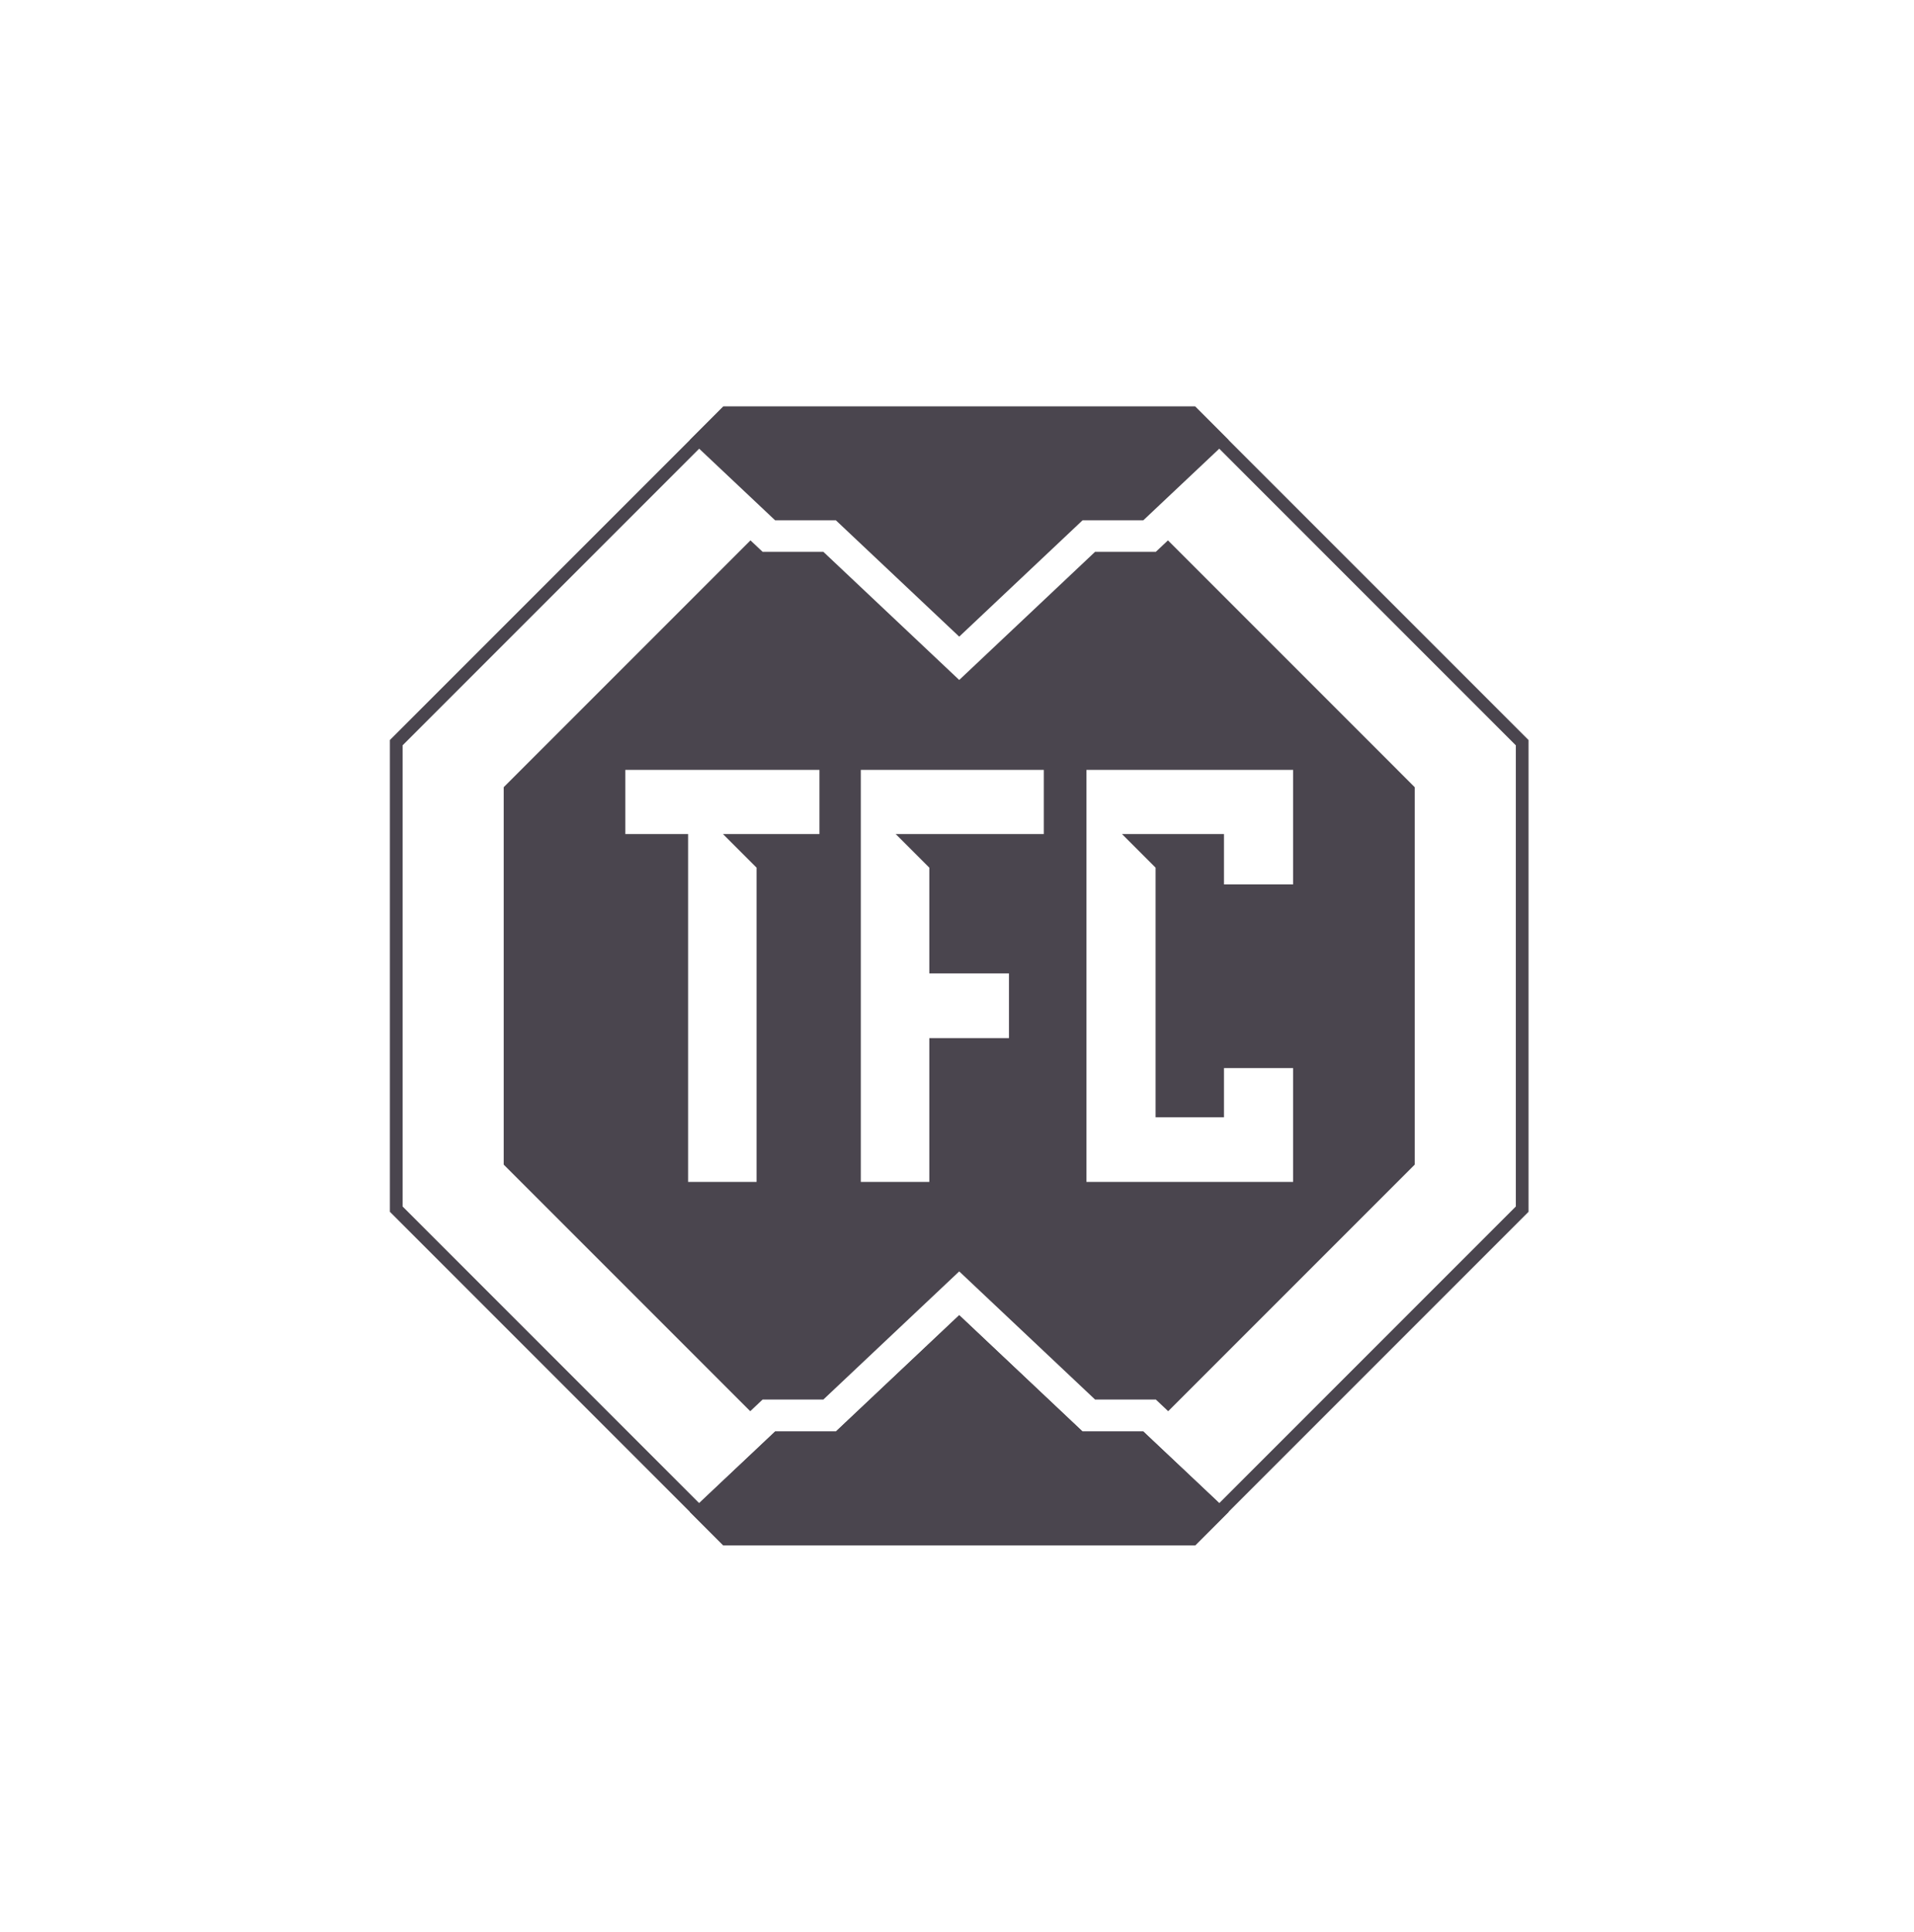 <svg width="108" height="109" viewBox="0 0 108 109" fill="none" xmlns="http://www.w3.org/2000/svg">
<path fill-rule="evenodd" clip-rule="evenodd" d="M65.904 30.485L79.828 44.41V65.702L65.917 79.613L65.219 78.955H61.791L54.125 71.726L46.459 78.955H43.031L42.333 79.613L28.422 65.702V44.41L42.346 30.485L43.031 31.131H46.459L54.125 38.36L61.791 31.131H65.219L65.904 30.485ZM35.284 43.434H46.238V47.053H42.691H40.794L42.691 48.95V66.678H38.826V47.053H35.284V43.434ZM52.438 48.95V54.915H56.932V58.565H52.438V66.678H48.573V43.434H58.898V47.053H52.438H50.541L52.438 48.95ZM61.305 43.434H72.966V49.894H69.064V47.053H65.205H63.308L65.205 48.95V63.029H69.064V60.255H72.966V66.678H61.305V43.434Z" fill="#4A454E"/>
<path fill-rule="evenodd" clip-rule="evenodd" d="M69.321 85.292L64.513 80.759H61.085L54.125 74.196L47.165 80.759H43.737L38.929 85.292L40.818 87.181H67.432L69.321 85.292Z" fill="#4A454E"/>
<path fill-rule="evenodd" clip-rule="evenodd" d="M69.321 85.292L64.513 80.759H61.085L54.125 74.196L47.165 80.759H43.737L38.929 85.292L40.818 87.181H67.432L69.321 85.292Z" fill="#4A454E"/>
<path fill-rule="evenodd" clip-rule="evenodd" d="M69.321 24.82L64.513 29.353H61.085L54.125 35.916L47.165 29.353H43.737L38.929 24.82L40.818 22.931H67.432L69.321 24.82Z" fill="#4A454E"/>
<path fill-rule="evenodd" clip-rule="evenodd" d="M40.818 22.931H67.432L86.25 41.749V68.363L67.432 87.181H40.818L22 68.363V41.749L40.818 22.931ZM41.116 23.649L22.718 42.047V68.065L41.116 86.463H67.134L85.532 68.065V42.047L67.134 23.649H41.116Z" fill="#4A454E"/>
</svg>
